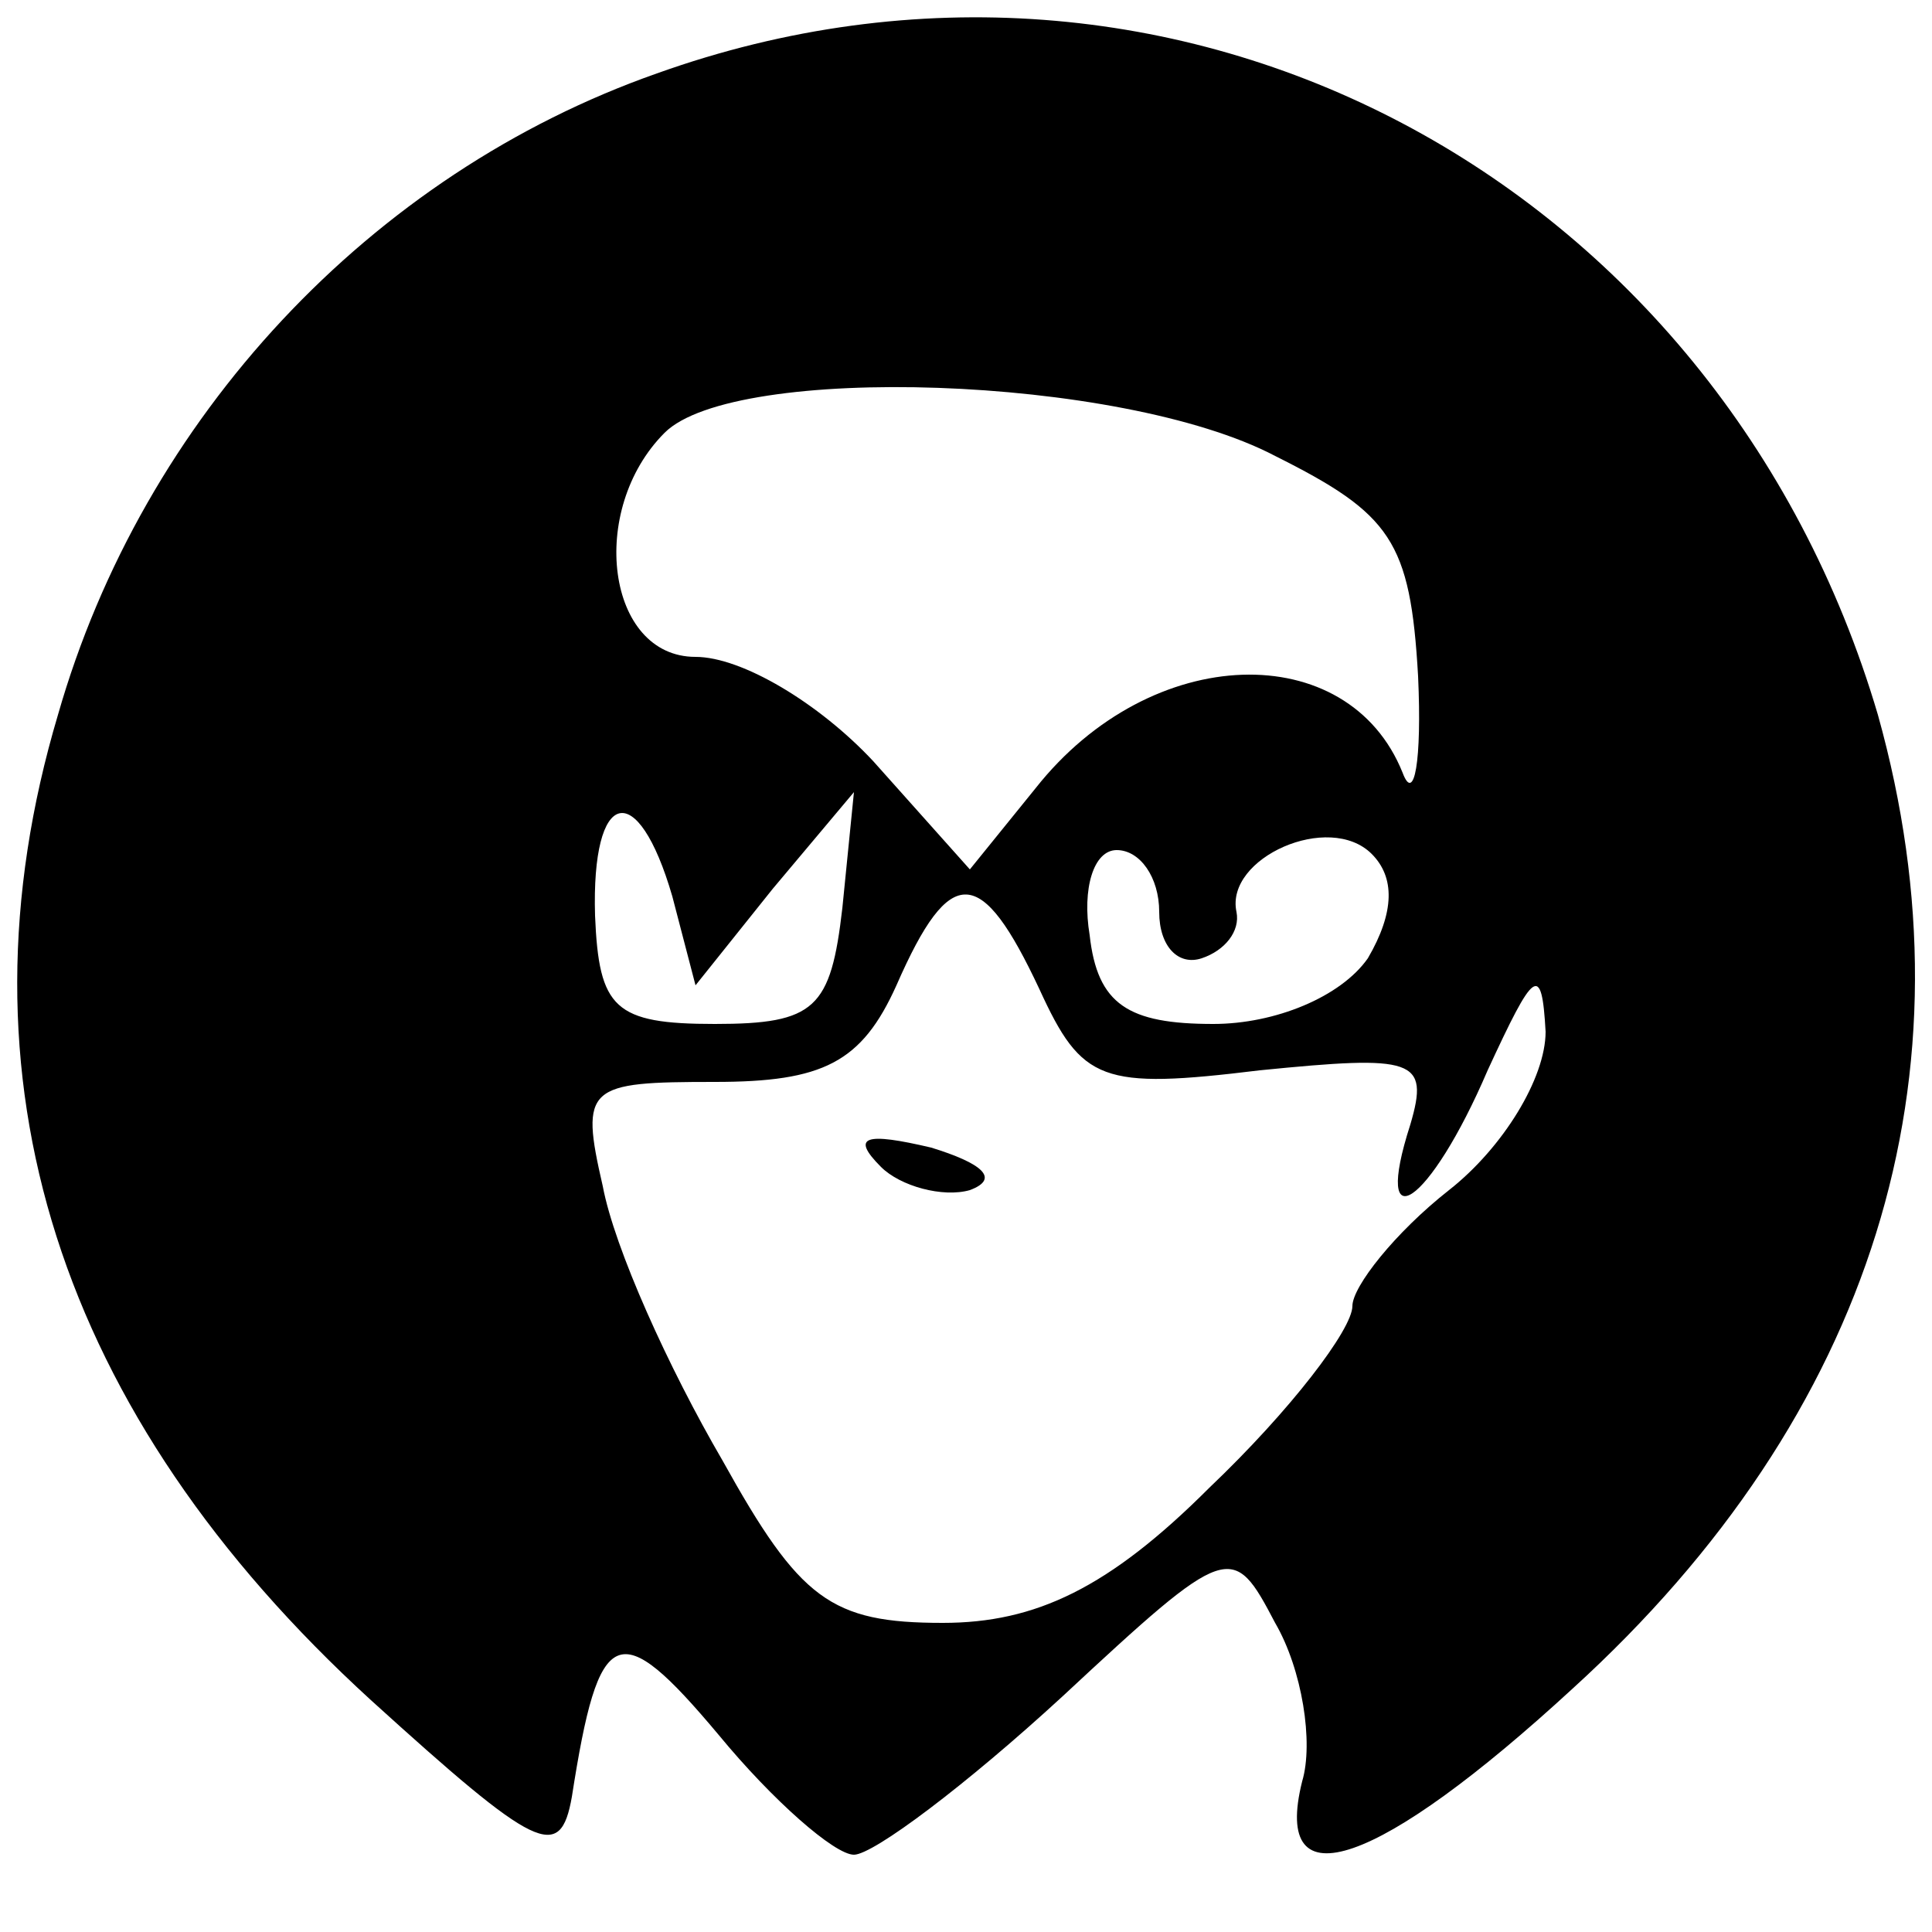 <?xml version="1.0" standalone="no"?>
<!DOCTYPE svg PUBLIC "-//W3C//DTD SVG 20010904//EN"
 "http://www.w3.org/TR/2001/REC-SVG-20010904/DTD/svg10.dtd">
<svg version="1.0" xmlns="http://www.w3.org/2000/svg"
 width="50pt" height="50pt" viewBox="0 0 50 50"
 preserveAspectRatio="xMidYMid meet">

<g transform="translate(0,50) scale(0.1,-0.1)"
fill="#000000" stroke="none">
<path d="M170 481 c-74 -26 -133 -89 -155 -166 -28 -94 0 -181 81 -255 43 -39
49 -42 52 -25 7 45 12 47 38 16 14 -17 30 -31 35 -31 5 0 29 18 54 41 43 40
44 40 55 19 7 -12 10 -31 7 -41 -8 -32 20 -22 70 24 78 71 105 159 79 252 -41
139 -182 214 -316 166z m160 -99 c30 -15 35 -22 37 -57 1 -22 -1 -33 -4 -25
-14 35 -65 34 -95 -4 l-17 -21 -25 28 c-14 15 -34 27 -46 27 -23 0 -28 38 -8
58 18 18 118 15 158 -6z m-156 -114 l6 -23 20 25 21 25 -3 -30 c-3 -26 -7 -30
-33 -30 -26 0 -30 4 -31 28 -1 33 11 36 20 5z m180 -16 c-7 -10 -24 -17 -40
-17 -22 0 -30 5 -32 23 -2 12 1 22 7 22 6 0 11 -7 11 -16 0 -9 5 -14 11 -12 6
2 10 7 9 12 -3 14 24 26 35 15 6 -6 6 -15 -1 -27z m-85 -8 c11 -24 16 -26 57
-21 40 4 44 3 39 -14 -10 -31 5 -21 20 14 12 26 14 28 15 10 0 -12 -11 -30
-25 -41 -14 -11 -25 -25 -25 -30 0 -6 -16 -27 -37 -47 -26 -26 -45 -35 -69
-35 -29 0 -37 6 -57 42 -14 24 -28 55 -31 71 -6 26 -4 27 29 27 28 0 38 5 47
25 14 32 22 31 37 -1z"/>
<path d="M228 198 c5 -5 16 -8 23 -6 8 3 3 7 -10 11 -17 4 -21 3 -13 -5z"/>
</g>
</svg>
